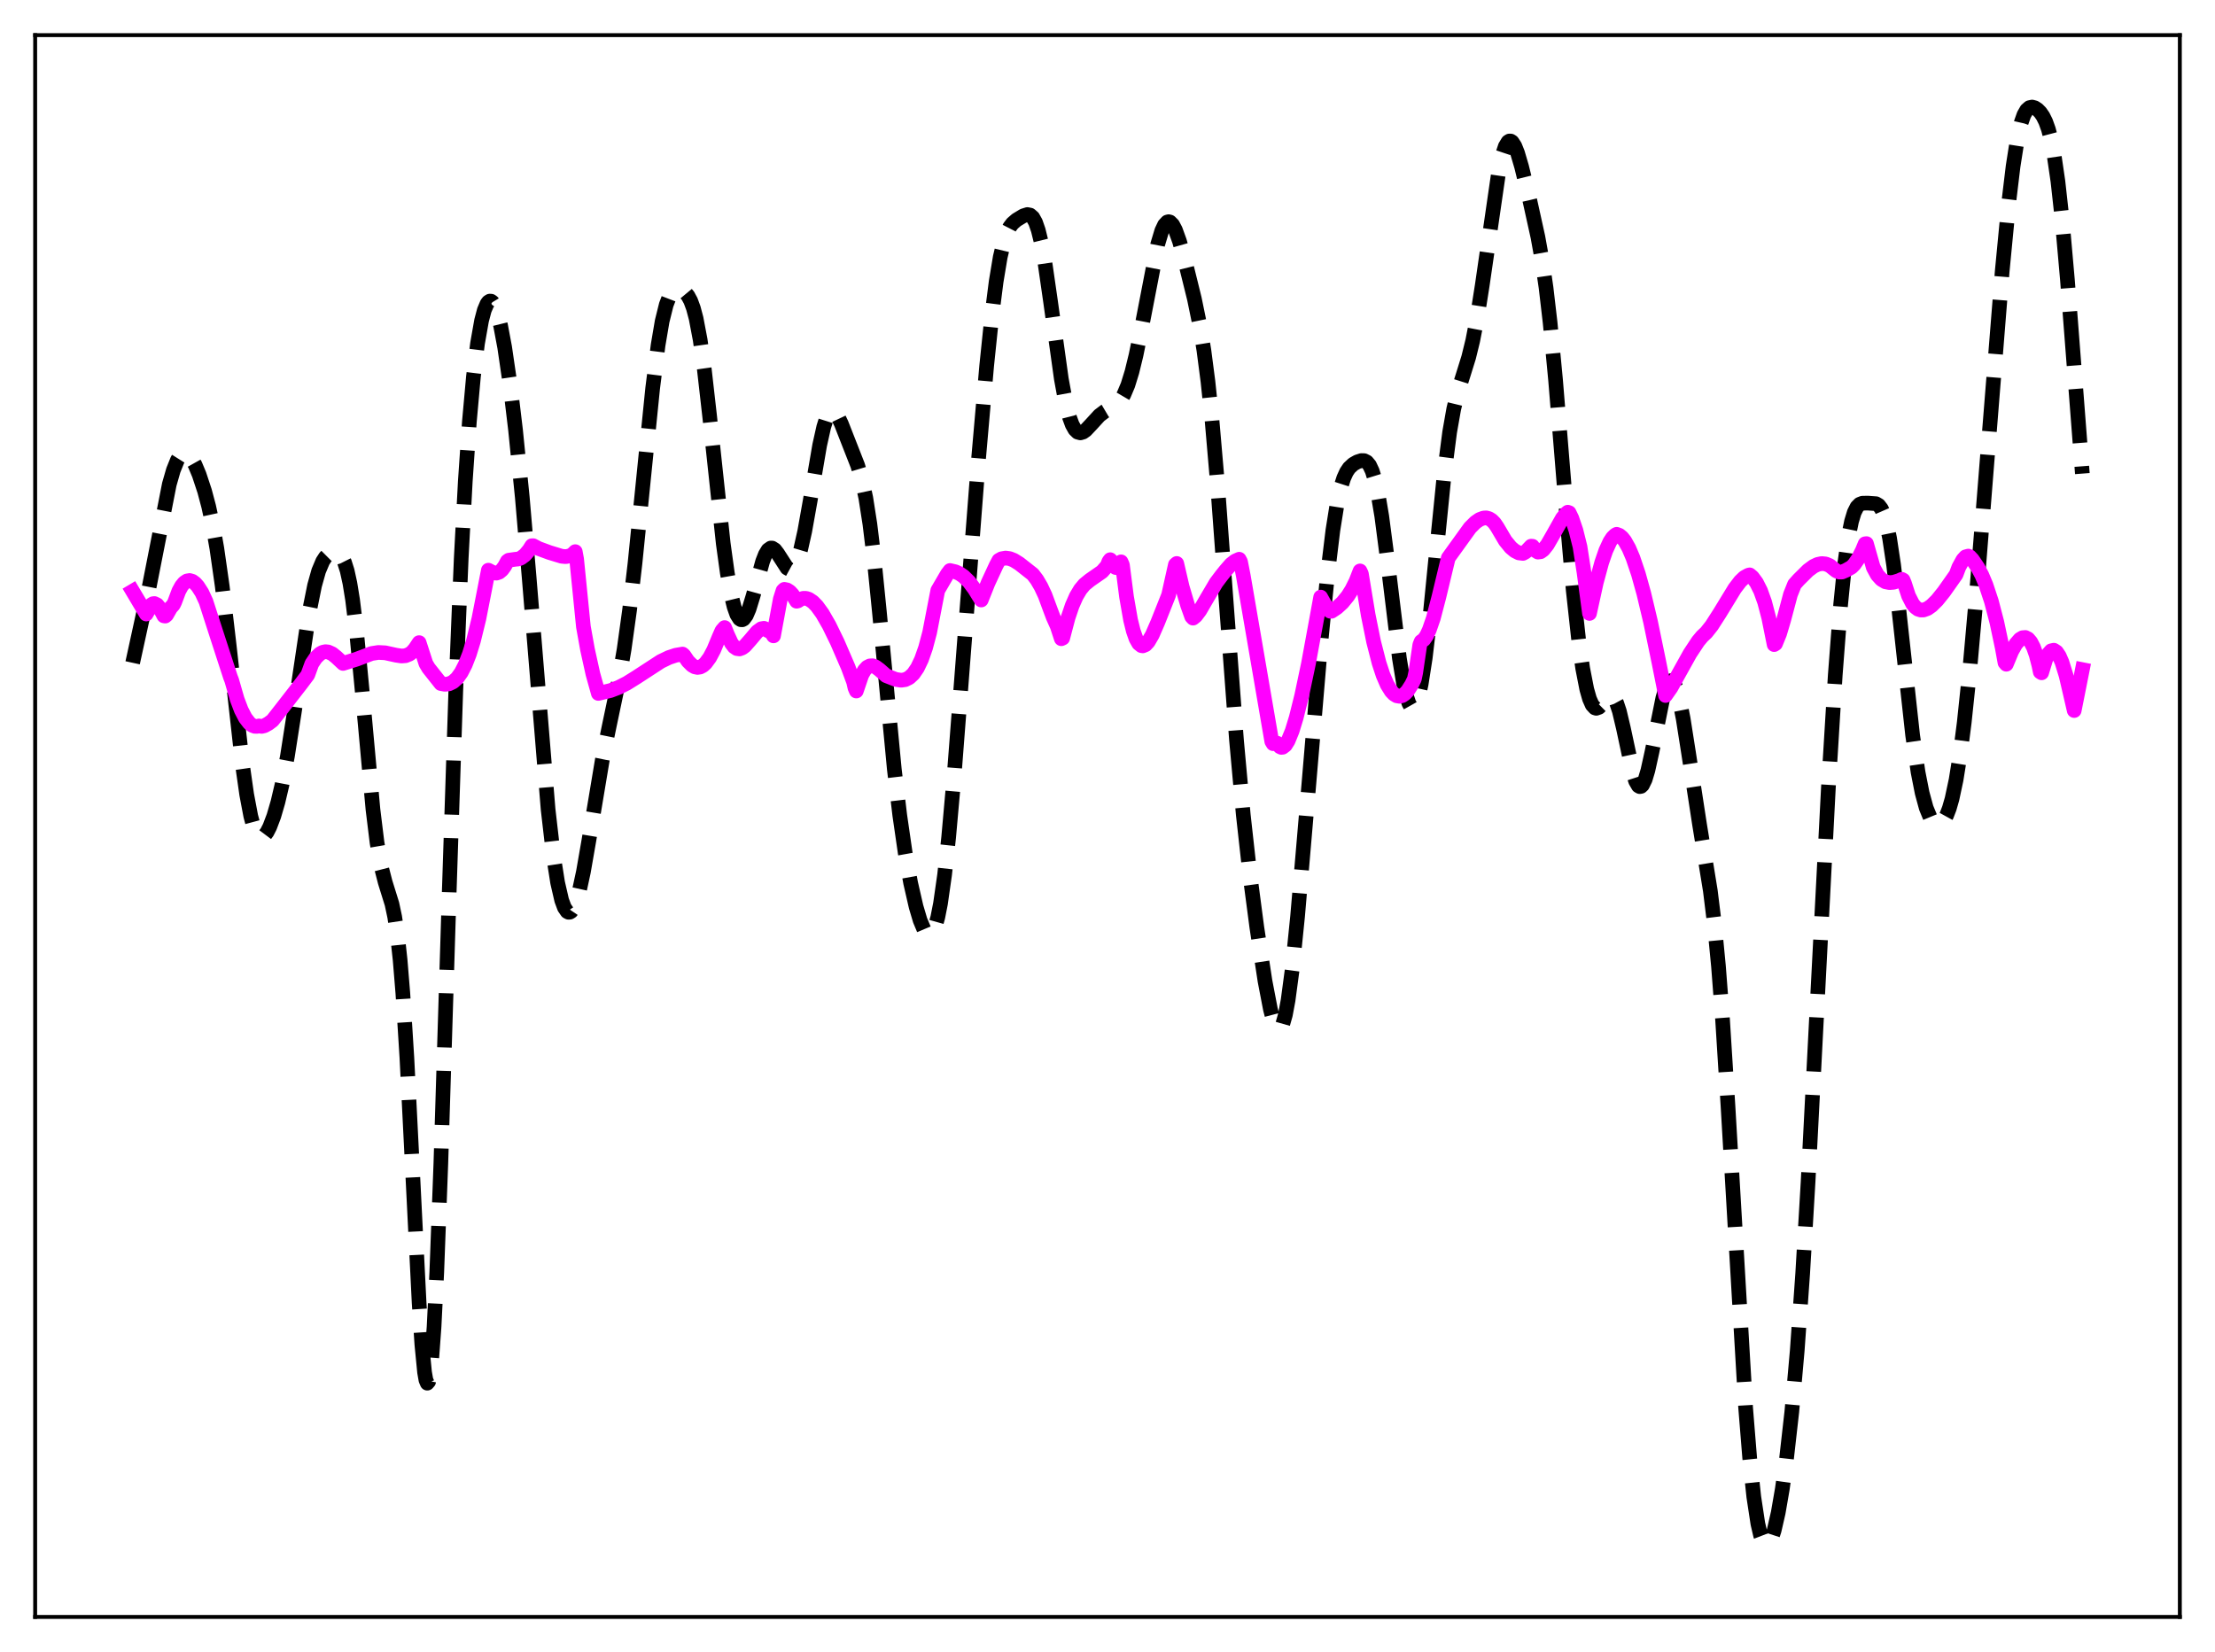 <?xml version="1.0" encoding="utf-8" standalone="no"?>
<!DOCTYPE svg PUBLIC "-//W3C//DTD SVG 1.1//EN"
  "http://www.w3.org/Graphics/SVG/1.1/DTD/svg11.dtd">
<svg xmlns:xlink="http://www.w3.org/1999/xlink" width="453.6pt" height="338.4pt" viewBox="0 0 453.6 338.4" xmlns="http://www.w3.org/2000/svg" version="1.1">
 <defs>
  <style type="text/css">*{stroke-linejoin: round; stroke-linecap: butt}</style>
 </defs>
 <g id="figure_1">
  <g id="patch_1">
   <path d="M 0 338.4 
L 453.6 338.4 
L 453.6 0 
L 0 0 
z
" style="fill: #ffffff"/>
  </g>
  <g id="axes_1">
   <g id="patch_2">
    <path d="M 7.2 331.2 
L 446.4 331.2 
L 446.4 7.2 
L 7.2 7.2 
z
" style="fill: #ffffff"/>
   </g>
   <g id="matplotlib.axis_1"/>
   <g id="matplotlib.axis_2"/>
   <g id="line2d_1">
    <path d="M 27.164 135.762 
L 30.5 120.472 
L 34.671 99.201 
L 35.505 96.298 
L 36.339 94.226 
L 36.895 93.344 
L 37.451 92.869 
L 38.007 92.794 
L 38.563 93.097 
L 39.12 93.737 
L 39.954 95.229 
L 40.788 97.231 
L 41.9 100.596 
L 42.734 103.731 
L 43.568 107.574 
L 44.402 112.296 
L 45.515 120.095 
L 46.905 131.951 
L 49.685 156.889 
L 50.519 162.741 
L 51.354 167.162 
L 51.91 169.238 
L 52.466 170.622 
L 53.022 171.36 
L 53.3 171.508 
L 53.578 171.523 
L 54.134 171.194 
L 54.69 170.452 
L 55.246 169.36 
L 56.08 167.154 
L 56.914 164.293 
L 57.749 160.745 
L 58.861 154.891 
L 60.251 145.989 
L 63.309 125.452 
L 64.422 119.927 
L 65.256 116.955 
L 66.09 114.972 
L 66.646 114.119 
L 67.202 113.562 
L 67.758 113.233 
L 68.314 113.091 
L 68.87 113.135 
L 69.426 113.418 
L 69.983 114.041 
L 70.539 115.15 
L 71.095 116.904 
L 71.651 119.445 
L 72.207 122.871 
L 73.041 129.696 
L 74.153 141.352 
L 76.378 165.806 
L 77.212 172.605 
L 78.046 177.454 
L 78.88 180.7 
L 80.27 185.173 
L 80.826 187.789 
L 81.382 191.499 
L 81.939 196.639 
L 82.495 203.428 
L 83.329 216.748 
L 84.441 238.958 
L 85.831 266.879 
L 86.387 275.38 
L 86.943 281.081 
L 87.221 282.667 
L 87.499 283.323 
L 87.777 283.006 
L 88.056 281.69 
L 88.334 279.369 
L 88.89 271.786 
L 89.446 260.581 
L 90.28 238.304 
L 91.948 184.116 
L 93.338 141.511 
L 94.451 114.364 
L 95.285 98.598 
L 96.119 86.385 
L 96.953 77.152 
L 97.787 70.366 
L 98.621 65.647 
L 99.177 63.54 
L 99.733 62.224 
L 100.011 61.856 
L 100.289 61.679 
L 100.568 61.689 
L 100.846 61.885 
L 101.402 62.816 
L 101.958 64.433 
L 102.514 66.685 
L 103.348 71.128 
L 104.46 78.752 
L 105.572 88.052 
L 106.963 101.921 
L 108.353 118.19 
L 112.245 165.802 
L 113.358 175.476 
L 114.192 180.785 
L 115.026 184.402 
L 115.582 185.904 
L 116.138 186.711 
L 116.416 186.862 
L 116.694 186.848 
L 116.972 186.674 
L 117.528 185.855 
L 118.084 184.436 
L 118.64 182.46 
L 119.475 178.585 
L 120.587 172.19 
L 123.367 155.529 
L 124.757 148.742 
L 126.704 139.471 
L 127.816 132.963 
L 128.928 124.957 
L 130.04 115.373 
L 131.709 98.811 
L 133.655 79.542 
L 134.767 70.709 
L 135.601 65.788 
L 136.435 62.425 
L 136.991 60.972 
L 137.548 60.041 
L 138.104 59.522 
L 138.66 59.307 
L 139.216 59.318 
L 139.772 59.518 
L 140.328 59.921 
L 140.884 60.588 
L 141.44 61.618 
L 141.996 63.126 
L 142.552 65.218 
L 143.386 69.611 
L 144.221 75.531 
L 145.333 85.341 
L 148.113 111.35 
L 148.947 117.391 
L 149.782 122.043 
L 150.338 124.307 
L 150.894 125.88 
L 151.45 126.757 
L 151.728 126.938 
L 152.006 126.951 
L 152.284 126.802 
L 152.84 126.044 
L 153.396 124.744 
L 154.23 122.03 
L 156.177 114.992 
L 156.733 113.571 
L 157.289 112.645 
L 157.845 112.257 
L 158.123 112.26 
L 158.679 112.616 
L 159.235 113.338 
L 161.181 116.352 
L 161.737 116.655 
L 162.015 116.629 
L 162.294 116.472 
L 162.85 115.738 
L 163.406 114.43 
L 163.962 112.564 
L 164.796 108.836 
L 165.908 102.606 
L 167.854 91.198 
L 168.689 87.459 
L 169.245 85.687 
L 169.801 84.578 
L 170.079 84.277 
L 170.357 84.143 
L 170.635 84.165 
L 170.913 84.335 
L 171.469 85.054 
L 172.303 86.814 
L 175.64 95.334 
L 176.474 98.119 
L 177.308 102.006 
L 178.142 107.354 
L 178.976 114.236 
L 180.088 125.336 
L 183.147 157.591 
L 184.259 166.997 
L 185.371 174.684 
L 186.483 180.849 
L 187.596 185.708 
L 188.43 188.519 
L 189.264 190.505 
L 189.82 191.265 
L 190.098 191.445 
L 190.376 191.476 
L 190.654 191.346 
L 190.932 191.044 
L 191.488 189.879 
L 192.044 187.907 
L 192.6 185.08 
L 193.435 179.218 
L 194.269 171.538 
L 195.381 159.017 
L 197.327 133.716 
L 200.386 94.061 
L 202.054 74.961 
L 203.166 64.213 
L 204 57.669 
L 204.834 52.649 
L 205.669 49.162 
L 206.225 47.594 
L 206.781 46.507 
L 207.337 45.771 
L 208.171 45.049 
L 209.561 44.207 
L 210.395 43.945 
L 210.951 44.054 
L 211.508 44.543 
L 212.064 45.54 
L 212.62 47.142 
L 213.176 49.396 
L 214.01 53.948 
L 215.122 61.662 
L 217.346 77.617 
L 218.181 82.156 
L 219.015 85.466 
L 219.571 86.98 
L 220.127 87.978 
L 220.683 88.518 
L 221.239 88.668 
L 221.795 88.506 
L 222.351 88.112 
L 223.463 86.931 
L 225.132 85.107 
L 226.244 84.263 
L 228.746 82.783 
L 229.58 81.809 
L 230.137 80.859 
L 230.971 78.882 
L 231.805 76.181 
L 232.639 72.768 
L 233.751 67.293 
L 237.088 50.026 
L 237.922 47.255 
L 238.478 46.075 
L 239.034 45.48 
L 239.312 45.405 
L 239.59 45.476 
L 240.146 46.032 
L 240.702 47.085 
L 241.536 49.396 
L 242.649 53.327 
L 244.595 61.213 
L 245.707 66.639 
L 246.541 71.751 
L 247.375 78.173 
L 248.209 86.126 
L 249.322 99.057 
L 250.99 121.757 
L 253.214 151.554 
L 254.605 166.887 
L 255.995 179.41 
L 257.385 189.984 
L 259.053 200.944 
L 260.165 206.744 
L 260.721 208.863 
L 261.278 210.268 
L 261.556 210.66 
L 261.834 210.824 
L 262.112 210.748 
L 262.39 210.421 
L 262.668 209.837 
L 263.224 207.885 
L 263.78 204.904 
L 264.614 198.658 
L 265.726 187.698 
L 267.395 168.167 
L 270.453 131.992 
L 271.843 117.815 
L 272.955 108.626 
L 273.79 103.385 
L 274.624 99.642 
L 275.18 97.912 
L 275.736 96.689 
L 276.292 95.857 
L 277.126 95.081 
L 277.96 94.606 
L 278.794 94.341 
L 279.351 94.353 
L 279.907 94.631 
L 280.463 95.301 
L 281.019 96.487 
L 281.575 98.29 
L 282.131 100.769 
L 282.965 105.744 
L 284.077 114.281 
L 286.58 134.862 
L 287.414 139.941 
L 287.97 142.417 
L 288.526 144.066 
L 288.804 144.56 
L 289.082 144.827 
L 289.36 144.863 
L 289.638 144.665 
L 289.916 144.231 
L 290.472 142.659 
L 291.028 140.163 
L 291.863 134.797 
L 292.697 127.761 
L 294.087 113.743 
L 295.755 97.135 
L 296.867 88.518 
L 297.701 83.781 
L 298.536 80.307 
L 299.648 76.771 
L 300.76 73.195 
L 301.594 69.795 
L 302.428 65.508 
L 303.54 58.457 
L 306.877 35.439 
L 307.711 31.646 
L 308.267 29.978 
L 308.823 29.058 
L 309.101 28.881 
L 309.379 28.887 
L 309.657 29.069 
L 310.214 29.917 
L 310.77 31.315 
L 311.604 34.151 
L 313.272 40.99 
L 314.94 48.545 
L 315.774 53.177 
L 316.609 58.93 
L 317.443 66.089 
L 318.555 77.812 
L 320.501 101.714 
L 322.169 120.878 
L 323.282 131.044 
L 324.116 136.919 
L 324.95 141.194 
L 325.506 143.146 
L 326.062 144.4 
L 326.618 145.003 
L 326.896 145.086 
L 327.452 144.889 
L 328.008 144.34 
L 329.399 142.752 
L 329.955 142.594 
L 330.233 142.71 
L 330.511 142.979 
L 331.067 144.004 
L 331.623 145.677 
L 332.457 149.19 
L 334.403 158.304 
L 334.96 160.013 
L 335.516 160.965 
L 335.794 161.126 
L 336.072 161.073 
L 336.35 160.807 
L 336.906 159.667 
L 337.462 157.811 
L 338.296 154.037 
L 340.52 143.002 
L 341.077 141.105 
L 341.633 139.879 
L 341.911 139.551 
L 342.189 139.426 
L 342.467 139.509 
L 342.745 139.801 
L 343.301 141.009 
L 343.857 142.997 
L 344.691 147.208 
L 345.803 154.291 
L 348.028 168.79 
L 350.252 182.459 
L 351.086 189.235 
L 351.92 197.925 
L 352.754 208.837 
L 353.867 226.566 
L 357.481 288.377 
L 358.315 298.687 
L 359.149 306.593 
L 359.984 312.094 
L 360.54 314.487 
L 361.096 315.925 
L 361.374 316.306 
L 361.652 316.473 
L 361.93 316.435 
L 362.208 316.201 
L 362.764 315.183 
L 363.32 313.493 
L 364.154 309.846 
L 364.988 305.016 
L 365.823 299.064 
L 366.935 289.204 
L 368.047 276.651 
L 369.159 260.922 
L 370.271 242.054 
L 372.218 204.133 
L 374.442 161.096 
L 375.832 138.299 
L 376.944 123.755 
L 377.778 115.448 
L 378.613 109.499 
L 379.169 106.785 
L 379.725 104.953 
L 380.281 103.849 
L 380.837 103.287 
L 381.393 103.074 
L 382.505 103.054 
L 384.174 103.174 
L 384.73 103.501 
L 385.286 104.223 
L 385.842 105.503 
L 386.398 107.473 
L 386.954 110.207 
L 387.788 115.731 
L 388.9 125.226 
L 391.681 150.61 
L 392.793 158.177 
L 393.627 162.415 
L 394.461 165.48 
L 395.295 167.5 
L 395.851 168.335 
L 396.407 168.795 
L 396.964 168.901 
L 397.52 168.654 
L 398.076 168.039 
L 398.632 167.028 
L 399.188 165.579 
L 399.744 163.645 
L 400.578 159.738 
L 401.412 154.529 
L 402.246 147.999 
L 403.359 137.398 
L 404.749 121.757 
L 406.973 93.755 
L 410.032 55.465 
L 411.422 40.968 
L 412.256 34.034 
L 413.09 28.717 
L 413.924 25.074 
L 414.48 23.509 
L 415.037 22.537 
L 415.593 22.047 
L 416.149 21.927 
L 416.705 22.082 
L 417.261 22.448 
L 417.817 23.012 
L 418.373 23.811 
L 418.929 24.929 
L 419.485 26.482 
L 420.041 28.605 
L 420.597 31.42 
L 421.432 37.131 
L 422.266 44.7 
L 423.378 57.312 
L 426.436 97.008 
L 426.436 97.008 
" clip-path="url(#paad6c4b037)" style="fill: none; stroke-dasharray: 11.1,4.8; stroke-dashoffset: 0; stroke: #000000; stroke-width: 3"/>
   </g>
   <g id="line2d_2">
    <path d="M 27.164 121.099 
L 29.944 125.773 
L 31.056 123.829 
L 31.334 123.658 
L 31.612 123.621 
L 32.168 123.889 
L 32.725 124.571 
L 33.559 126.147 
L 33.837 126.194 
L 34.115 125.956 
L 34.949 124.491 
L 35.505 123.877 
L 35.783 123.302 
L 36.617 121.073 
L 37.173 120.053 
L 37.729 119.37 
L 38.285 118.996 
L 38.842 118.904 
L 39.398 119.071 
L 39.954 119.475 
L 40.51 120.098 
L 41.344 121.399 
L 42.178 123.2 
L 44.124 129.238 
L 47.183 138.66 
L 47.461 139.382 
L 48.573 143.246 
L 49.407 145.438 
L 50.241 147.053 
L 51.076 148.135 
L 51.632 148.567 
L 52.188 148.779 
L 52.744 148.777 
L 53.022 148.697 
L 53.578 148.791 
L 54.134 148.663 
L 54.968 148.205 
L 55.802 147.58 
L 57.749 145.091 
L 61.641 140.083 
L 63.031 138.236 
L 63.866 135.939 
L 64.7 134.706 
L 65.534 133.905 
L 66.09 133.605 
L 66.646 133.486 
L 67.202 133.545 
L 68.036 133.923 
L 68.87 134.595 
L 70.261 135.893 
L 73.041 135.019 
L 76.1 133.859 
L 77.49 133.645 
L 78.88 133.717 
L 81.104 134.205 
L 82.217 134.373 
L 83.051 134.312 
L 83.885 133.971 
L 84.441 133.532 
L 84.997 132.879 
L 85.831 131.631 
L 87.221 135.925 
L 87.777 136.857 
L 90.28 140.017 
L 91.114 140.171 
L 91.948 140.072 
L 92.782 139.67 
L 93.616 138.916 
L 94.451 137.753 
L 95.285 136.126 
L 96.119 133.987 
L 96.953 131.288 
L 98.065 126.751 
L 99.177 121.086 
L 100.011 116.793 
L 100.568 117.085 
L 101.124 117.348 
L 101.68 117.393 
L 102.236 117.197 
L 102.792 116.733 
L 103.348 115.977 
L 103.904 114.943 
L 104.182 114.747 
L 105.572 114.554 
L 106.128 114.505 
L 106.685 114.294 
L 107.519 113.667 
L 108.353 112.662 
L 108.909 111.787 
L 109.187 111.778 
L 110.299 112.361 
L 112.523 113.18 
L 115.026 113.942 
L 115.86 114.019 
L 116.694 113.855 
L 117.25 113.539 
L 117.806 112.996 
L 118.084 114.504 
L 119.475 128.381 
L 120.309 133.02 
L 121.421 138.058 
L 122.533 142.04 
L 125.036 141.438 
L 126.704 140.801 
L 128.372 139.951 
L 130.318 138.737 
L 135.323 135.478 
L 136.991 134.675 
L 138.382 134.215 
L 139.772 133.976 
L 140.05 134.202 
L 140.884 135.432 
L 141.718 136.266 
L 142.274 136.59 
L 142.83 136.711 
L 143.386 136.629 
L 143.943 136.341 
L 144.499 135.835 
L 145.333 134.7 
L 146.167 133.126 
L 147.279 130.447 
L 147.835 129.185 
L 148.391 128.548 
L 148.947 129.932 
L 149.782 131.742 
L 150.338 132.476 
L 150.894 132.852 
L 151.45 132.924 
L 152.006 132.716 
L 152.562 132.3 
L 153.674 131.043 
L 155.064 129.392 
L 155.899 128.79 
L 156.455 128.696 
L 157.011 128.935 
L 157.289 129.198 
L 157.567 129.264 
L 158.123 129.78 
L 158.401 130.248 
L 159.791 122.728 
L 160.347 120.978 
L 160.625 120.719 
L 161.181 120.835 
L 161.737 121.192 
L 162.294 121.792 
L 163.128 123.153 
L 163.406 123.085 
L 163.962 122.721 
L 164.518 122.551 
L 165.074 122.56 
L 165.63 122.738 
L 166.464 123.295 
L 167.298 124.15 
L 168.411 125.685 
L 169.801 128.102 
L 171.469 131.526 
L 173.693 136.67 
L 174.806 139.685 
L 175.084 140.9 
L 175.362 141.543 
L 176.474 138.265 
L 177.03 137.279 
L 177.586 136.674 
L 178.142 136.393 
L 178.698 136.367 
L 179.254 136.564 
L 180.088 137.177 
L 181.479 138.399 
L 183.425 139.165 
L 184.537 139.337 
L 185.371 139.216 
L 186.205 138.805 
L 187.04 138.028 
L 187.874 136.809 
L 188.708 135.066 
L 189.542 132.693 
L 190.376 129.559 
L 192.044 120.933 
L 193.991 117.595 
L 194.547 116.861 
L 195.659 117.119 
L 196.493 117.496 
L 197.327 118.066 
L 198.439 119.157 
L 199.552 120.643 
L 200.942 122.902 
L 202.332 119.417 
L 204 115.811 
L 204.556 114.768 
L 205.112 114.454 
L 205.947 114.306 
L 206.781 114.426 
L 207.615 114.756 
L 208.727 115.448 
L 211.508 117.636 
L 212.342 118.739 
L 213.176 120.158 
L 214.01 121.936 
L 215.122 124.943 
L 215.678 126.418 
L 216.512 128.282 
L 217.346 130.835 
L 217.625 130.706 
L 218.737 126.498 
L 219.571 124.043 
L 220.405 122.147 
L 221.239 120.744 
L 222.073 119.742 
L 223.185 118.833 
L 225.688 117.094 
L 226.522 116.143 
L 226.8 115.745 
L 227.078 115.012 
L 227.356 114.645 
L 227.634 114.938 
L 228.19 115.989 
L 228.468 116.242 
L 228.746 116.294 
L 229.024 116.13 
L 229.302 115.732 
L 229.58 115.084 
L 229.858 115.727 
L 230.693 122.222 
L 231.527 126.997 
L 232.083 129.239 
L 232.639 130.823 
L 233.195 131.806 
L 233.751 132.252 
L 234.029 132.297 
L 234.585 132.066 
L 235.141 131.471 
L 235.975 130.041 
L 237.088 127.491 
L 239.312 121.893 
L 240.702 115.668 
L 240.98 115.417 
L 242.092 120.203 
L 243.205 123.974 
L 244.039 126.313 
L 244.317 126.615 
L 244.873 126.169 
L 245.707 125.064 
L 247.097 122.67 
L 249.044 119.369 
L 250.156 117.893 
L 250.99 116.855 
L 252.102 115.583 
L 252.936 114.927 
L 253.77 114.55 
L 254.048 115.076 
L 254.605 117.907 
L 260.443 151.875 
L 260.721 152.334 
L 261.278 152.313 
L 261.556 152.231 
L 262.112 152.957 
L 262.39 153.087 
L 262.668 153.064 
L 263.224 152.638 
L 263.78 151.753 
L 264.614 149.716 
L 265.448 146.992 
L 266.56 142.531 
L 267.951 135.944 
L 269.619 126.87 
L 270.453 122.305 
L 271.287 123.805 
L 272.121 124.925 
L 272.399 125.198 
L 272.677 125.208 
L 273.79 124.463 
L 274.902 123.447 
L 276.014 122.086 
L 276.848 120.758 
L 277.682 119.081 
L 278.516 116.945 
L 278.794 117.538 
L 280.185 125.973 
L 281.297 131.45 
L 282.409 135.793 
L 283.243 138.323 
L 284.077 140.251 
L 284.911 141.599 
L 285.468 142.184 
L 286.024 142.524 
L 286.58 142.624 
L 287.136 142.489 
L 287.692 142.124 
L 288.248 141.533 
L 289.082 140.231 
L 289.638 139.089 
L 289.916 137.758 
L 290.75 132.109 
L 291.028 131.407 
L 291.585 131.012 
L 292.141 130.211 
L 292.697 129.031 
L 293.531 126.613 
L 294.643 122.359 
L 296.589 114.277 
L 301.038 108.103 
L 302.15 106.994 
L 302.984 106.416 
L 303.818 106.104 
L 304.375 106.078 
L 304.931 106.231 
L 305.487 106.576 
L 306.043 107.139 
L 306.599 107.95 
L 308.267 110.777 
L 309.379 112.134 
L 310.214 112.838 
L 311.048 113.256 
L 311.882 113.357 
L 312.438 113.047 
L 313.55 111.874 
L 313.828 111.889 
L 314.384 112.737 
L 314.94 113.086 
L 315.496 113.018 
L 316.052 112.617 
L 316.887 111.556 
L 317.999 109.624 
L 319.945 106.165 
L 320.779 105.144 
L 321.057 104.917 
L 321.335 105.014 
L 321.891 106.169 
L 322.726 108.626 
L 323.56 111.975 
L 324.394 117.315 
L 325.506 125.653 
L 326.896 119.306 
L 328.008 115.214 
L 328.843 112.789 
L 329.677 110.973 
L 330.233 110.126 
L 330.789 109.589 
L 331.067 109.44 
L 331.623 109.649 
L 332.179 110.108 
L 332.735 110.811 
L 333.569 112.3 
L 334.403 114.267 
L 335.516 117.568 
L 336.628 121.559 
L 338.018 127.407 
L 339.686 135.492 
L 341.077 142.457 
L 342.189 140.867 
L 346.081 133.871 
L 347.75 131.346 
L 348.584 130.347 
L 349.418 129.561 
L 350.53 128.159 
L 352.198 125.556 
L 355.257 120.545 
L 356.369 119.088 
L 357.203 118.283 
L 358.037 117.82 
L 358.315 117.753 
L 358.871 118.223 
L 359.706 119.36 
L 360.54 121.013 
L 361.374 123.338 
L 362.208 126.516 
L 363.32 132.037 
L 363.598 131.856 
L 364.432 129.811 
L 365.266 127.017 
L 366.657 121.787 
L 367.491 119.696 
L 368.325 118.761 
L 370.271 116.832 
L 371.383 116.009 
L 372.218 115.609 
L 373.052 115.433 
L 373.886 115.515 
L 374.72 115.868 
L 375.554 116.547 
L 376.11 116.971 
L 376.666 117.175 
L 377.222 117.168 
L 378.057 116.809 
L 379.169 116.174 
L 379.725 115.612 
L 380.559 114.397 
L 381.393 112.737 
L 381.949 111.386 
L 382.227 111.351 
L 383.617 116.223 
L 384.452 117.759 
L 385.286 118.684 
L 386.12 119.175 
L 386.954 119.337 
L 387.788 119.268 
L 388.9 118.922 
L 389.456 118.665 
L 389.734 118.811 
L 390.012 119.488 
L 390.847 122.06 
L 391.681 123.693 
L 392.237 124.367 
L 392.793 124.782 
L 393.349 124.96 
L 393.905 124.946 
L 394.739 124.644 
L 395.573 124.05 
L 396.686 122.951 
L 398.076 121.225 
L 400.578 117.677 
L 401.134 116.199 
L 401.968 114.668 
L 402.524 114.059 
L 403.081 113.903 
L 403.359 114.02 
L 403.915 114.613 
L 405.027 116.244 
L 405.861 117.821 
L 406.695 119.808 
L 407.807 123.163 
L 408.92 127.428 
L 410.032 132.674 
L 410.588 135.733 
L 410.866 136.057 
L 411.978 133.388 
L 412.812 131.915 
L 413.646 130.951 
L 414.202 130.62 
L 414.758 130.574 
L 415.315 130.857 
L 415.871 131.506 
L 416.427 132.58 
L 416.983 134.152 
L 417.539 136.309 
L 417.817 137.639 
L 418.095 137.815 
L 418.929 135.079 
L 419.485 133.936 
L 420.041 133.308 
L 420.597 133.18 
L 421.154 133.547 
L 421.71 134.379 
L 422.266 135.652 
L 423.1 138.353 
L 423.934 141.931 
L 424.768 145.542 
L 426.436 137.159 
L 426.436 137.159 
" clip-path="url(#paad6c4b037)" style="fill: none; stroke: #ff00ff; stroke-width: 3; stroke-linecap: square"/>
   </g>
   <g id="patch_3">
    <path d="M 7.2 331.2 
L 7.2 7.2 
" style="fill: none; stroke: #000000; stroke-width: 0.8; stroke-linejoin: miter; stroke-linecap: square"/>
   </g>
   <g id="patch_4">
    <path d="M 446.4 331.2 
L 446.4 7.2 
" style="fill: none; stroke: #000000; stroke-width: 0.8; stroke-linejoin: miter; stroke-linecap: square"/>
   </g>
   <g id="patch_5">
    <path d="M 7.2 331.2 
L 446.4 331.2 
" style="fill: none; stroke: #000000; stroke-width: 0.8; stroke-linejoin: miter; stroke-linecap: square"/>
   </g>
   <g id="patch_6">
    <path d="M 7.2 7.2 
L 446.4 7.2 
" style="fill: none; stroke: #000000; stroke-width: 0.8; stroke-linejoin: miter; stroke-linecap: square"/>
   </g>
  </g>
 </g>
 <defs>
  <clipPath id="paad6c4b037">
   <rect x="7.2" y="7.2" width="439.2" height="324"/>
  </clipPath>
 </defs>
</svg>
